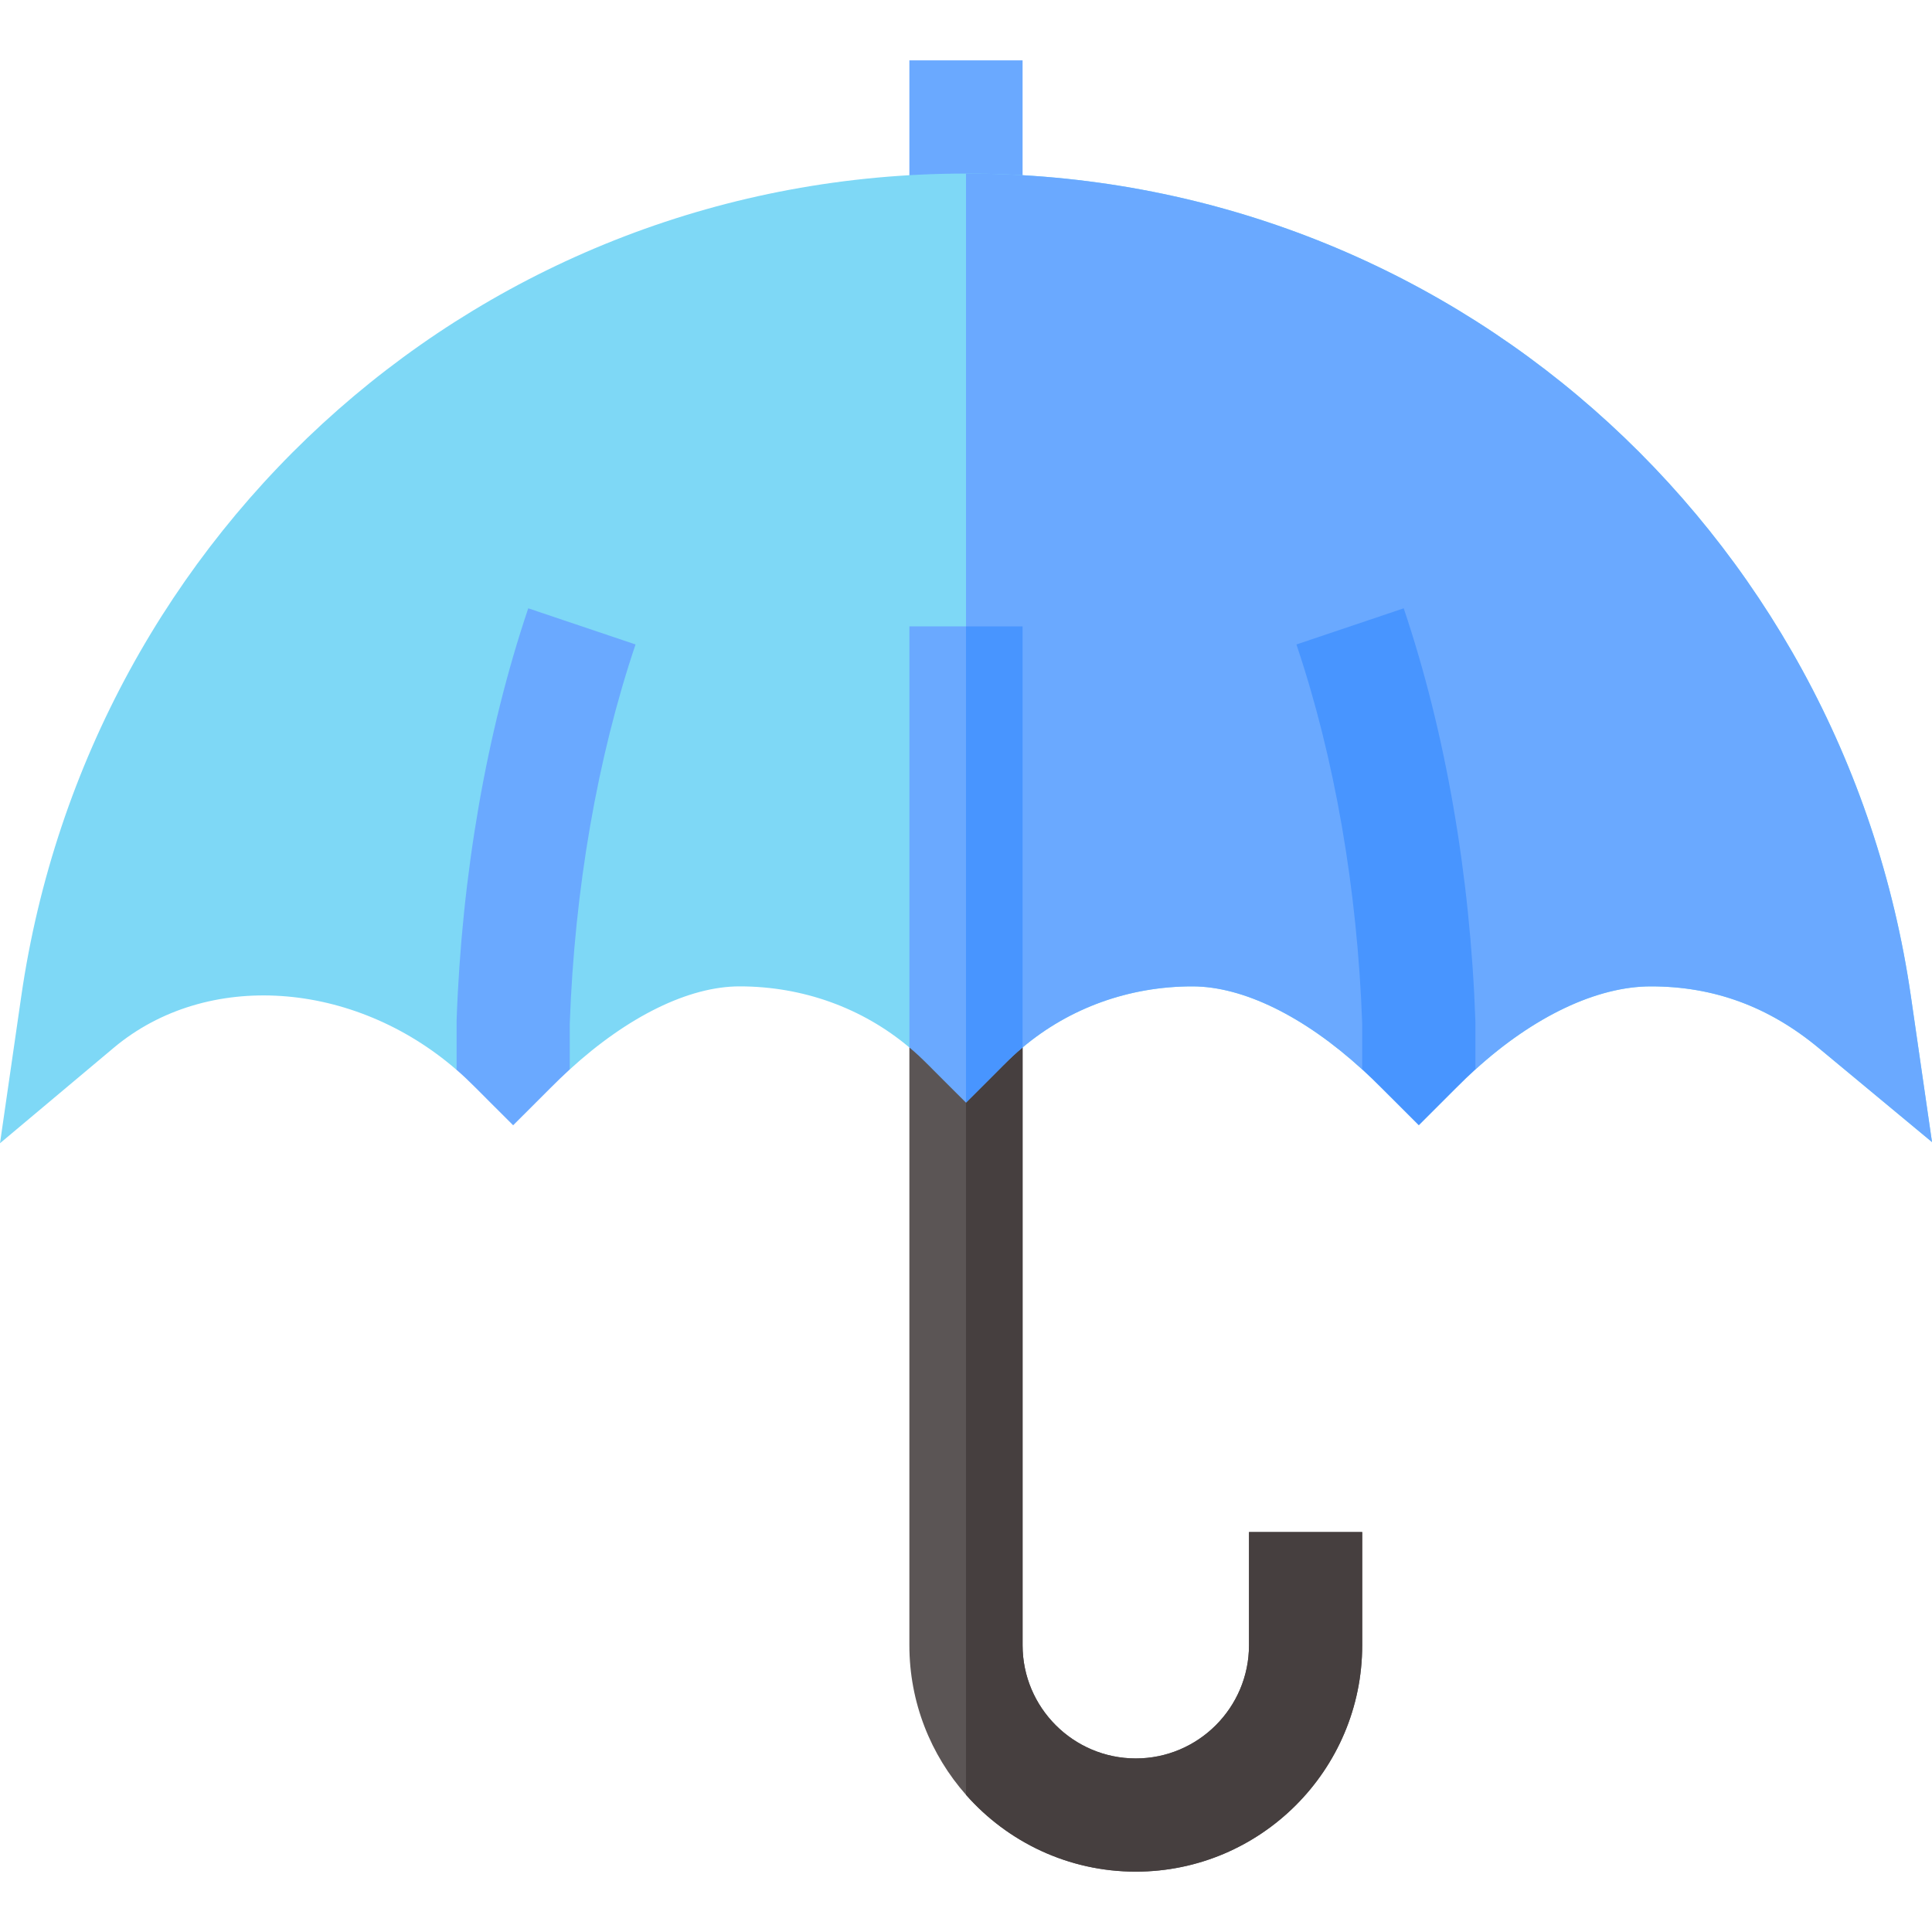 <svg id="Capa_1" enable-background="new 0 0 511.99 511.99" height="512" viewBox="0 0 511.99 511.99" width="512" xmlns="http://www.w3.org/2000/svg"><g><g><g><path d="m240.99 15.995h30v45h-30z" fill="#6aa9ff"/></g></g><path d="m511.99 302.655-30.02-24.92c-13.24-10.99-27.79-16.34-44.48-16.34-14.32 0-31.03 7.96-46.5 22.02l-30-.01c-15.38-14.05-31.55-22.01-45-22.01-16.78 0-32.55 5.71-45 16.19h-30c-12.45-10.48-28.22-16.19-45-16.19-13.45 0-29.62 7.96-45 22.01l-29.99.12c-27.32-23.7-66.21-26.55-90.88-5.84l-30.12 25.28 5.63-38.92c17.91-123.9 122.55-218.05 250.36-218.05h.01c127.7 0 232.47 94.03 250.4 218.05z" fill="#7ed8f6"/><path d="m511.99 302.655-30.02-24.92c-13.24-10.99-27.79-16.34-44.48-16.34-14.32 0-31.03 7.96-46.5 22.02l-30-.01c-15.38-14.05-31.55-22.01-45-22.01-16.78 0-32.55 5.71-45 16.19h-14.99v-231.59c127.7 0 232.47 94.03 250.4 218.05z" fill="#6aa9ff"/><g><g><path d="m390.99 271.005v12.41c-3.646 3.324-5.004 4.853-15 14.79-9.673-9.615-11.174-11.286-15-14.8v-12.14c-1.28-35.68-7.3-70.43-17.43-100.48l28.43-9.58c11.07 32.84 17.63 70.63 18.99 109.27z" fill="#4895ff"/></g></g><g><g><path d="m168.42 170.785c-10.13 30.05-16.15 64.8-17.43 100.48v12.14c-3.792 3.483-5.068 4.927-15 14.8-9.999-9.917-11.377-11.549-14.99-14.68v-13.05c1.36-38.64 7.92-76.43 18.99-109.27z" fill="#6aa9ff"/></g></g><g><path d="m360.99 405.995v30c0 33.08-26.92 60-60 60-17.89 0-33.99-7.88-44.99-20.35-9.34-10.58-15.01-24.46-15.01-39.65v-158.41h30v158.41c0 16.54 13.46 30 30 30s30-13.46 30-30v-30z" fill="#5b5555"/><path d="m360.99 405.995v30c0 33.08-26.92 60-60 60-17.89 0-33.99-7.88-44.99-20.35v-198.06h14.99v158.41c0 16.54 13.46 30 30 30s30-13.46 30-30v-30z" fill="#463f3f"/><path d="m270.99 165.995v111.59c-3.608 3.015-5.044 4.76-14.99 14.61l-.01.01c-9.953-9.857-11.39-11.604-15-14.62v-111.59z" fill="#6aa9ff"/><path d="m270.99 165.995v111.59c-3.608 3.015-5.044 4.76-14.99 14.61v-126.2z" fill="#4895ff"/></g></g></svg>